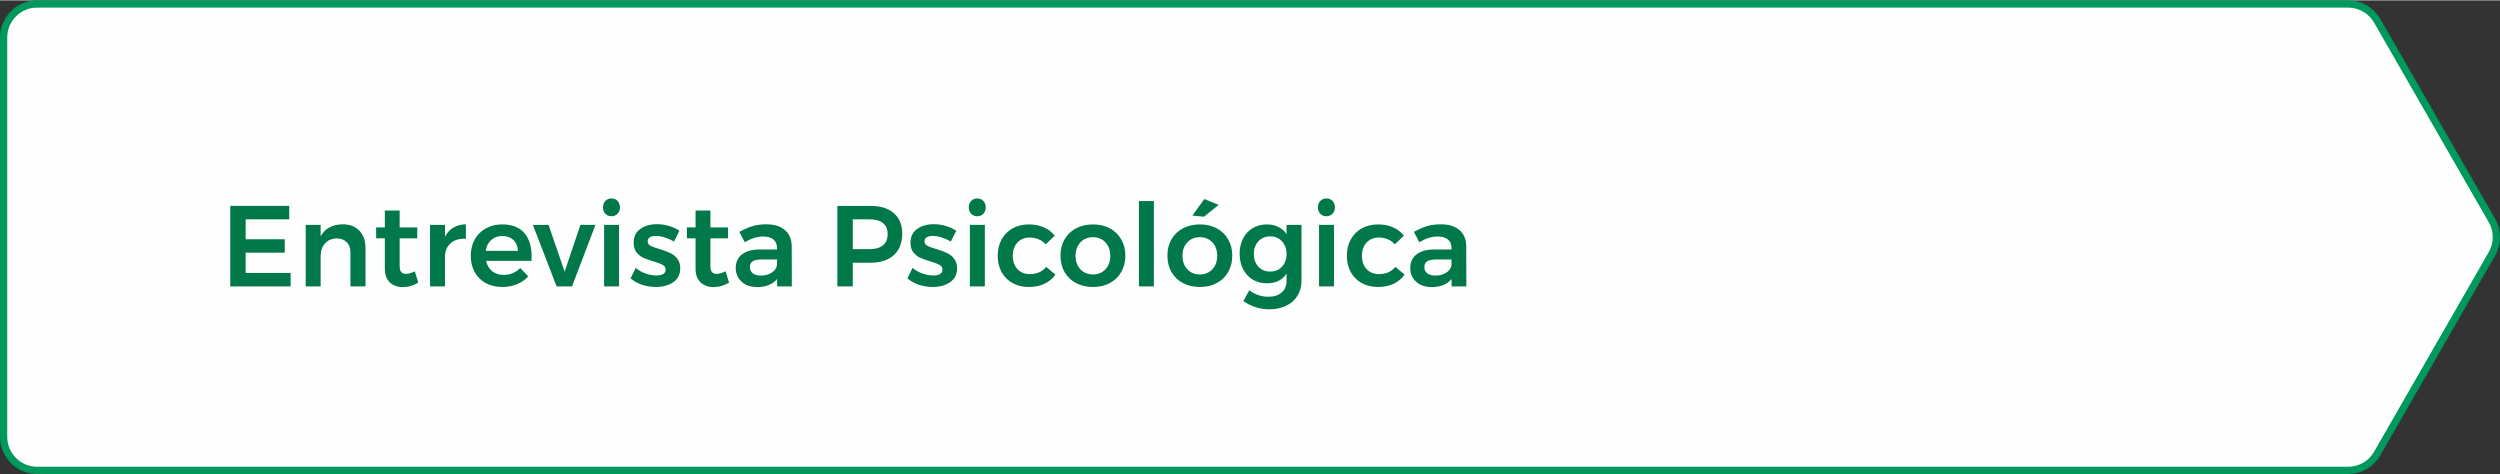 <?xml version="1.0" encoding="UTF-8"?>
<!DOCTYPE svg PUBLIC "-//W3C//DTD SVG 1.0//EN" "http://www.w3.org/TR/2001/REC-SVG-20010904/DTD/svg10.dtd">
<!-- Creator: CorelDRAW X8 -->
<svg xmlns="http://www.w3.org/2000/svg" xml:space="preserve" width="390px" height="74px" version="1.0" style="shape-rendering:geometricPrecision; text-rendering:geometricPrecision; image-rendering:optimizeQuality; fill-rule:evenodd; clip-rule:evenodd"
viewBox="0 0 10367464 1964178"
 xmlns:xlink="http://www.w3.org/1999/xlink">
 <rect x="0" y="0" width="10367464" height="1964178" fill="#333333" stroke="none"/>
 <defs>
  <style type="text/css">
   <![CDATA[
    .str0 {stroke:#00995D;stroke-width:30041.6}
    .fil0 {fill:#FEFEFE}
    .fil1 {fill:#017849}
   ]]>
  </style>
 </defs>
 <g id="Camada_x0020_1">
  <g id="_1712029758672">
   <path class="fil0 str0" d="M153913 15021l9583870 0c49729,0 95652,26587 120427,69706l475788 828176c24594,42839 24594,95532 0,138372l-475788 828175c-24775,43120 -70698,69707 -120427,69707l-9583870 0c-76706,0 -138892,-62186 -138892,-138892l0 -1656352c0,-76706 62186,-138892 138892,-138892z"/>
   <path class="fil1" d="M954851 852369l244649 0 0 55798 -180750 0 0 82504 162154 0 0 55797 -162154 0 0 83936 186478 0 0 55797 -250377 0 0 -333832zm466476 76306c29250,0 52302,8902 69155,26707 16854,17484 25275,41327 25275,71529l0 159290 -62476 0 0 -141165c0,-17805 -5087,-31794 -15261,-41968 -10174,-10495 -24004,-15742 -41488,-15742 -20668,320 -37041,7320 -49128,20989 -11756,13669 -17644,31153 -17644,52463l0 125423 -61996 0 0 -255143 61996 0 0 47686c17494,-32745 48016,-49438 91567,-50069zm313343 241784c-20348,12408 -41648,18606 -63908,18606 -21941,0 -39906,-6359 -53895,-19076 -13989,-13038 -20979,-32115 -20979,-57229l0 -125905 -35769 0 -481 -45312 36250 0 0 -70097 61525 0 0 70097 72961 0 0 45312 -72961 0 0 114929c0,11767 2223,20198 6669,25285 4457,4767 11136,7150 20038,7150 9533,0 21620,-3495 36240,-10494l14310 46734zm110663 -190283c8582,-16533 20188,-29090 34808,-37672 14941,-8902 32275,-13519 51982,-13829l0 60083c-26386,-1582 -47525,4616 -63427,18606 -15582,13669 -23363,32264 -23363,55797l0 123040 -62006 0 0 -255143 62006 0 0 49118zm236698 -51030c40696,0 71218,11606 91566,34818 20669,23212 31003,55797 31003,97765 0,8261 -160,14470 -480,18596l-188381 0c4136,18125 12557,32435 25275,42929 13038,10174 28930,15261 47696,15261 13028,0 25435,-2393 37191,-7160 12087,-5087 22582,-12237 31484,-21459l33376 34818c-12717,13989 -28289,24794 -46735,32425 -18125,7630 -38313,11446 -60563,11446 -26076,0 -49128,-5408 -69156,-16213 -19707,-10815 -34968,-25916 -45783,-45303 -10805,-19717 -16213,-42288 -16213,-67723 0,-25435 5408,-48007 16213,-67724 11125,-19707 26546,-34968 46264,-45783 19707,-11126 42128,-16693 67243,-16693zm65811 109691c-631,-18756 -6830,-33706 -18596,-44832 -11766,-11125 -27348,-16693 -46735,-16693 -18125,0 -33386,5568 -45783,16693 -12087,10815 -19557,25756 -22421,44832l133535 0zm62116 -107308l64859 -471 66763 194099 65340 -194099 62477 0 -97295 255143 -63898 0 -98246 -254672zm295258 -471l61996 0 0 255143 -61996 0 0 -255143zm30522 -109692c10174,0 18596,3495 25275,10495 6680,6990 10014,15892 10014,26707 0,10484 -3334,19237 -10014,26226 -6679,7000 -15101,10495 -25275,10495 -10174,0 -18595,-3495 -25275,-10495 -6679,-6989 -10013,-15742 -10013,-26226 0,-10815 3334,-19717 10013,-26707 6680,-7000 15101,-10495 25275,-10495zm259449 178838c-12397,-7310 -25275,-13028 -38633,-17164 -13028,-4136 -25115,-6198 -36240,-6198 -10495,0 -18916,1902 -25275,5717 -6039,3495 -9063,9063 -9063,16694 0,7951 3816,14149 11446,18595 7951,4136 20348,8592 37202,13359 17804,5407 32424,10805 43870,16212 11446,5087 21300,12878 29571,23373 8582,10174 12878,23682 12878,40536 0,24794 -9543,43870 -28620,57229 -19076,13348 -43079,20028 -72009,20028 -19717,0 -38944,-3015 -57710,-9063 -18756,-6359 -34658,-15261 -47686,-26707l21460 -43400c11446,9864 25114,17654 41016,23372 15892,5408 30993,8112 45303,8112 11446,0 20508,-1913 27188,-5728 6989,-4136 10484,-10174 10484,-18125 0,-8903 -3965,-15572 -11916,-20028 -7951,-4446 -20829,-9373 -38634,-14781 -17163,-5087 -31153,-10013 -41968,-14790 -10805,-5087 -20188,-12557 -28139,-22411 -7951,-10174 -11926,-23372 -11926,-39585 0,-25115 9062,-44191 27187,-57229 18446,-13349 41498,-20028 69156,-20028 16853,0 33386,2384 49599,7150 16533,4777 31153,11446 43870,20038l-22411 44822zm228146 170255c-20348,12408 -41648,18606 -63898,18606 -21941,0 -39906,-6359 -53895,-19076 -13989,-13038 -20989,-32115 -20989,-57229l0 -125905 -35759 0 -481 -45312 36240 0 0 -70097 61525 0 0 70097 72971 0 0 45312 -72971 0 0 114929c0,11767 2223,20198 6679,25285 4447,4767 11126,7150 20028,7150 9543,0 21620,-3495 36250,-10494l14300 46734zm199376 15742l0 -31003c-8902,11136 -20348,19557 -34338,25285 -13989,5718 -30041,8582 -48166,8582 -17805,0 -33547,-3344 -47216,-10014 -13348,-6999 -23682,-16533 -30992,-28619 -7321,-12077 -10976,-25596 -10976,-40536 0,-23843 8432,-42449 25275,-55798 16854,-13668 40697,-20668 71539,-20989l74403 0 0 -6669c0,-14951 -4937,-26547 -14790,-34818 -9854,-8261 -24164,-12397 -42920,-12397 -24163,0 -49438,7951 -75825,23843l-22421 -42920c20028,-11125 38153,-19076 54366,-23843 16533,-5087 35769,-7630 57710,-7630 33065,0 58661,7941 76786,23843 18435,15892 27818,38153 28139,66762l470 166921 -61044 0zm-67724 -44832c17805,0 33066,-4126 45784,-12397 12717,-8582 19877,-19076 21469,-31474l0 -22891 -64389 0c-16533,0 -28770,2543 -36721,7630 -7630,4767 -11445,12718 -11445,23843 0,10815 3975,19397 11926,25756 8261,6359 19387,9533 33376,9533zm454469 -289000c41968,0 74403,10014 97295,30042 23212,20028 34818,48327 34818,84887 0,38153 -11606,67884 -34818,89184 -22892,20989 -55327,31473 -97295,31473l-72961 0 0 98246 -63908 0 0 -333832 136869 0zm-3335 179318c24164,0 42609,-5247 55327,-15741 13028,-10495 19547,-26076 19547,-46735 0,-20348 -6519,-35609 -19547,-45783 -12718,-10174 -31163,-15261 -55327,-15261l-69626 0 0 123520 69626 0zm337097 -31483c-12397,-7310 -25275,-13028 -38634,-17164 -13028,-4136 -25114,-6198 -36240,-6198 -10494,0 -18916,1902 -25275,5717 -6038,3495 -9062,9063 -9062,16694 0,7951 3815,14149 11446,18595 7951,4136 20348,8592 37201,13359 17805,5407 32425,10805 43871,16212 11446,5087 21299,12878 29571,23373 8581,10174 12877,23682 12877,40536 0,24794 -9543,43870 -28619,57229 -19077,13348 -43080,20028 -72010,20028 -19717,0 -38944,-3015 -57710,-9063 -18756,-6359 -34648,-15261 -47686,-26707l21460 -43400c11446,9864 25115,17654 41017,23372 15892,5408 30993,8112 45302,8112 11446,0 20509,-1913 27188,-5728 6990,-4136 10485,-10174 10485,-18125 0,-8903 -3966,-15572 -11917,-20028 -7951,-4446 -20829,-9373 -38633,-14781 -17164,-5087 -31153,-10013 -41968,-14790 -10805,-5087 -20188,-12557 -28139,-22411 -7941,-10174 -11917,-23372 -11917,-39585 0,-25115 9063,-44191 27178,-57229 18445,-13349 41497,-20028 69155,-20028 16854,0 33387,2384 49599,7150 16533,4777 31153,11446 43871,20038l-22411 44822zm78899 -69146l62006 0 0 255143 -62006 0 0 -255143zm30522 -109692c10174,0 18606,3495 25275,10495 6679,6990 10024,15892 10024,26707 0,10484 -3345,19237 -10024,26226 -6669,7000 -15101,10495 -25275,10495 -10174,0 -18596,-3495 -25275,-10495 -6679,-6989 -10014,-15742 -10014,-26226 0,-10815 3335,-19717 10014,-26707 6679,-7000 15101,-10495 25275,-10495zm283763 190284c-17164,-18756 -39425,-28139 -66763,-28139 -20668,0 -37521,6999 -50560,20989 -12717,13989 -19076,32114 -19076,54365 0,22892 6359,41337 19076,55327 13039,13989 29892,20979 50560,20979 30523,0 53414,-10014 68675,-30042l38624 31954c-11446,16533 -26547,29251 -45303,38153 -18756,8902 -40536,13349 -65340,13349 -25115,0 -47526,-5408 -67243,-16213 -19397,-10815 -34498,-25916 -45303,-45303 -10815,-19717 -16212,-42288 -16212,-67723 0,-25756 5397,-48487 16212,-68205 11125,-19707 26387,-34968 45783,-45783 19708,-10805 42289,-16212 67724,-16212 23202,0 43871,4135 61996,12397 18435,7951 33386,19397 44832,34337l-37682 35770zm196432 -82504c26396,0 49598,5407 69636,16212 20348,10815 36080,26076 47215,45783 11446,19397 17164,41818 17164,67253 0,25746 -5718,48477 -17164,68195 -11135,19707 -26867,34968 -47215,45783 -20038,10805 -43240,16213 -69636,16213 -26707,0 -50230,-5408 -70578,-16213 -20348,-10815 -36250,-26076 -47696,-45783 -11125,-19718 -16683,-42449 -16683,-68195 0,-25435 5558,-47856 16683,-67253 11446,-19707 27348,-34968 47696,-45783 20348,-10805 43871,-16212 70578,-16212zm0 52943c-21620,0 -39105,7150 -52453,21459 -13358,14300 -20038,32906 -20038,55798 0,22891 6680,41487 20038,55797 13348,14310 30833,21460 52453,21460 20989,0 38152,-7150 51511,-21460 13348,-14310 20028,-32906 20028,-55797 0,-22892 -6680,-41498 -20028,-55798 -13359,-14309 -30522,-21459 -51511,-21459zm190263 -149757l61996 0 0 353869 -61996 0 0 -353869zm253110 96814c26387,0 49599,5407 69626,16212 20349,10815 36090,26076 47216,45783 11446,19397 17163,41818 17163,67253 0,25746 -5717,48477 -17163,68195 -11126,19707 -26867,34968 -47216,45783 -20027,10805 -43239,16213 -69626,16213 -26707,0 -50239,-5408 -70588,-16213 -20348,-10815 -36240,-26076 -47686,-45783 -11125,-19718 -16693,-42449 -16693,-68195 0,-25435 5568,-47856 16693,-67253 11446,-19707 27338,-34968 47686,-45783 20349,-10805 43881,-16212 70588,-16212zm0 52943c-21620,0 -39104,7150 -52463,21459 -13348,14300 -20027,32906 -20027,55798 0,22891 6679,41487 20027,55797 13359,14310 30843,21460 52463,21460 20979,0 38153,-7150 51501,-21460 13359,-14310 20038,-32906 20038,-55797 0,-22892 -6679,-41498 -20038,-55798 -13348,-14309 -30522,-21459 -51501,-21459zm18125 -158339l59613 24323 -61045 49118 -48167 -4766 49599 -68675zm402958 107308l0 230820c0,24163 -5568,45152 -16693,62957 -10805,18115 -26387,31954 -46735,41487 -20028,9854 -43400,14781 -70107,14781 -38794,0 -74713,-11286 -107779,-33857l24794 -44832c24163,17804 50710,26707 79650,26707 22892,0 41007,-5879 54365,-17645 13669,-11766 20509,-27818 20509,-48166l0 -30042c-8592,13028 -19717,23052 -33386,30042 -13669,6679 -29571,10013 -47696,10013 -22251,0 -41968,-5087 -59132,-15261 -17174,-10494 -30522,-24954 -40066,-43400 -9533,-18756 -14299,-40215 -14299,-64379 0,-23843 4766,-44832 14299,-62957 9544,-18435 22892,-32745 40066,-42919 17164,-10174 36881,-15261 59132,-15261 17804,0 33546,3494 47215,10494 13989,6990 25275,16853 33867,29571l0 -38153 61996 0zm-129720 193618c20028,0 36240,-6669 48647,-20028 12718,-13669 19077,-31313 19077,-52933 0,-21620 -6359,-39104 -19077,-52462 -12407,-13669 -28619,-20509 -48647,-20509 -20028,0 -36400,6840 -49118,20509 -12407,13668 -18766,31163 -19076,52462 310,21620 6669,39264 19076,52933 12718,13359 29090,20028 49118,20028zm202500 -193618l61996 0 0 255143 -61996 0 0 -255143zm30523 -109692c10174,0 18595,3495 25275,10495 6679,6990 10013,15892 10013,26707 0,10484 -3334,19237 -10013,26226 -6680,7000 -15101,10495 -25275,10495 -10175,0 -18596,-3495 -25275,-10495 -6680,-6989 -10014,-15742 -10014,-26226 0,-10815 3334,-19717 10014,-26707 6679,-7000 15100,-10495 25275,-10495zm283762 190284c-17174,-18756 -39424,-28139 -66772,-28139 -20659,0 -37512,6999 -50550,20989 -12718,13989 -19077,32114 -19077,54365 0,22892 6359,41337 19077,55327 13038,13989 29891,20979 50550,20979 30522,0 53414,-10014 68675,-30042l38633 31954c-11446,16533 -26546,29251 -45302,38153 -18766,8902 -40537,13349 -65341,13349 -25115,0 -47536,-5408 -67243,-16213 -19397,-10815 -34498,-25916 -45303,-45303 -10815,-19717 -16222,-42288 -16222,-67723 0,-25756 5407,-48487 16222,-68205 11126,-19707 26387,-34968 45784,-45783 19707,-10805 42278,-16212 67713,-16212 23213,0 43881,4135 62006,12397 18436,7951 33376,19397 44822,34337l-37672 35770zm235536 174551l0 -31003c-8902,11136 -20348,19557 -34337,25285 -13990,5718 -30042,8582 -48167,8582 -17805,0 -33536,-3344 -47215,-10014 -13349,-6999 -23683,-16533 -30993,-28619 -7310,-12077 -10975,-25596 -10975,-40536 0,-23843 8431,-42449 25284,-55798 16844,-13668 40697,-20668 71529,-20989l74403 0 0 -6669c0,-14951 -4926,-26547 -14790,-34818 -9854,-8261 -24163,-12397 -42919,-12397 -24164,0 -49439,7951 -75825,23843l-22421 -42920c20037,-11125 38152,-19076 54375,-23843 16533,-5087 35769,-7630 57700,-7630 33065,0 58661,7941 76786,23843 18435,15892 27818,38153 28139,66762l471 166921 -61045 0zm-67714 -44832c17805,0 33066,-4126 45784,-12397 12717,-8582 19867,-19076 21459,-31474l0 -22891 -64389 0c-16533,0 -28769,2543 -36720,7630 -7631,4767 -11446,12718 -11446,23843 0,10815 3975,19397 11926,25756 8262,6359 19397,9533 33386,9533z"/>
  </g>
 </g>
</svg>

